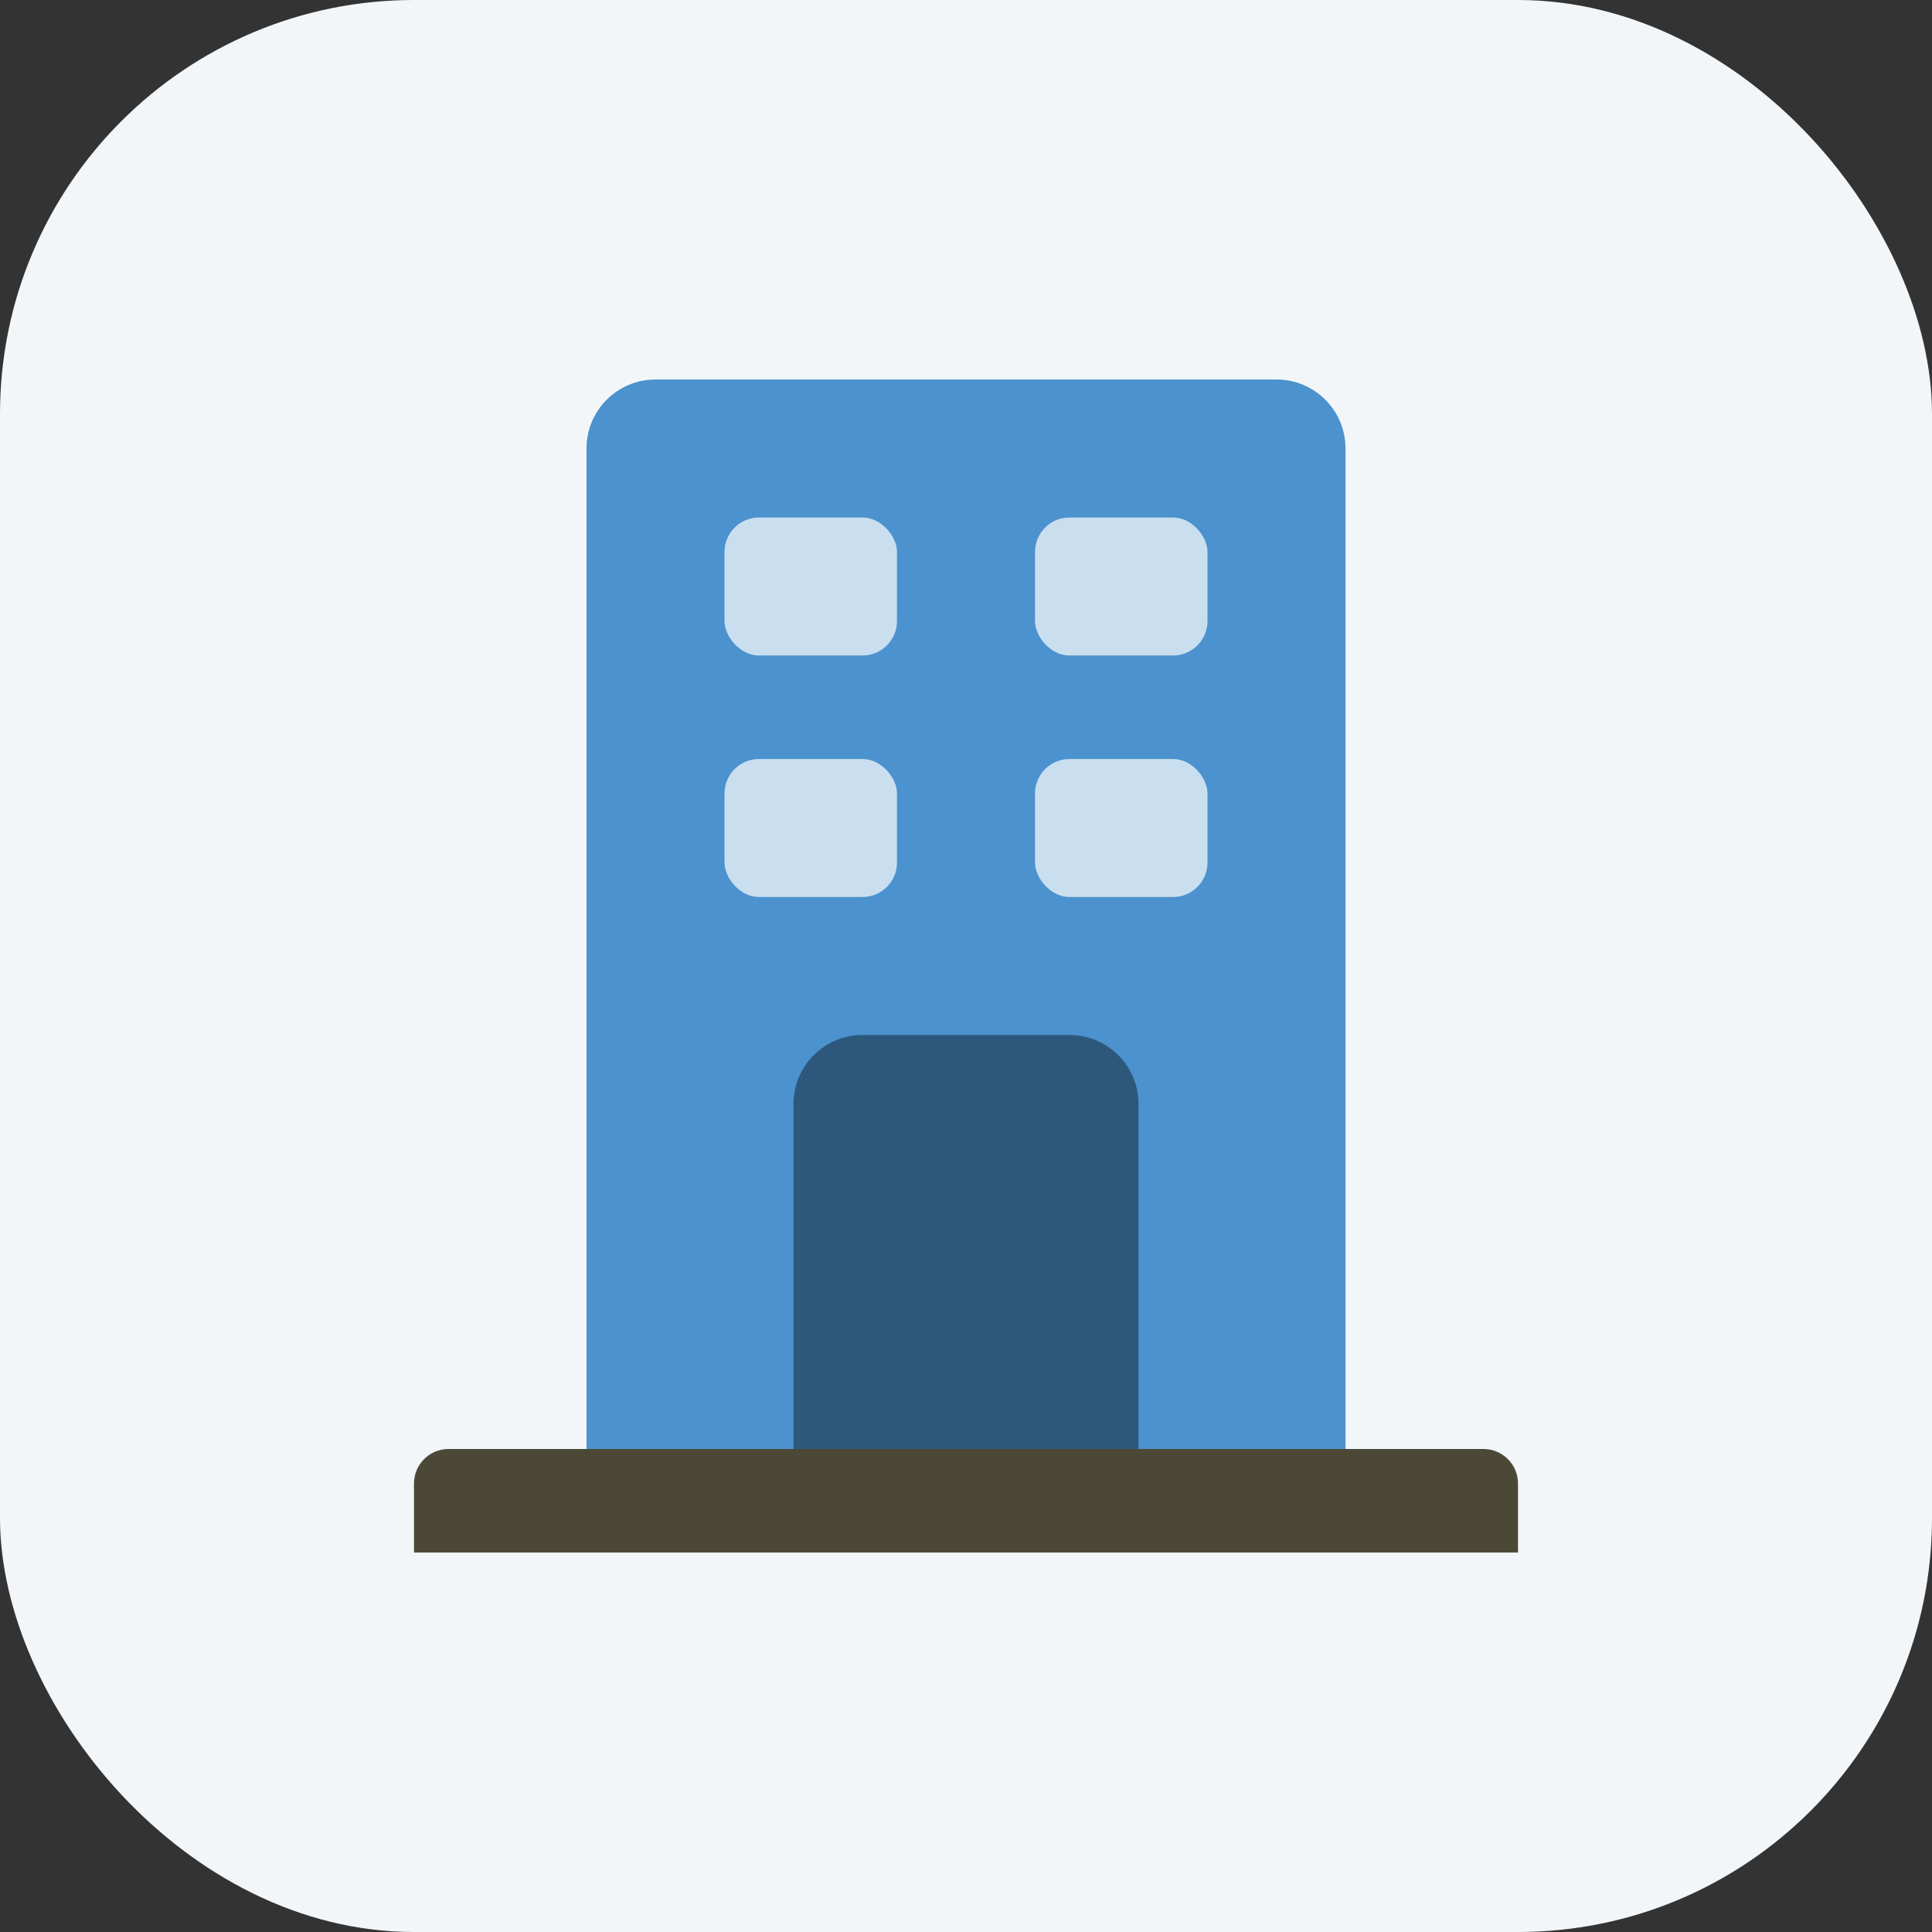 <svg width="56" height="56" viewBox="0 0 56 56" fill="none" xmlns="http://www.w3.org/2000/svg">
<rect x="0" y="0" width="56" height="56" fill="#333333" stroke="none"/>
<rect width="56" height="56" rx="12" fill="#F2F6F9"/>
<path d="M17 13C17 11.895 17.895 11 19 11H37C38.105 11 39 11.895 39 13V43H17V13Z" fill="#4B92CE"/>
<rect x="21" y="15" width="5" height="4" rx="1" fill="white" fill-opacity="0.7"/>
<rect x="30" y="15" width="5" height="4" rx="1" fill="white" fill-opacity="0.7"/>
<rect x="21" y="22" width="5" height="4" rx="1" fill="white" fill-opacity="0.7"/>
<rect x="30" y="22" width="5" height="4" rx="1" fill="white" fill-opacity="0.7"/>
<path d="M12 43C12 42.448 12.448 42 13 42H43C43.552 42 44 42.448 44 43V45H12V43Z" fill="#4B4836"/>
<path d="M23 32C23 30.895 23.895 30 25 30H31C32.105 30 33 30.895 33 32V42H23V32Z" fill="black" fill-opacity="0.4"/>
</svg>
